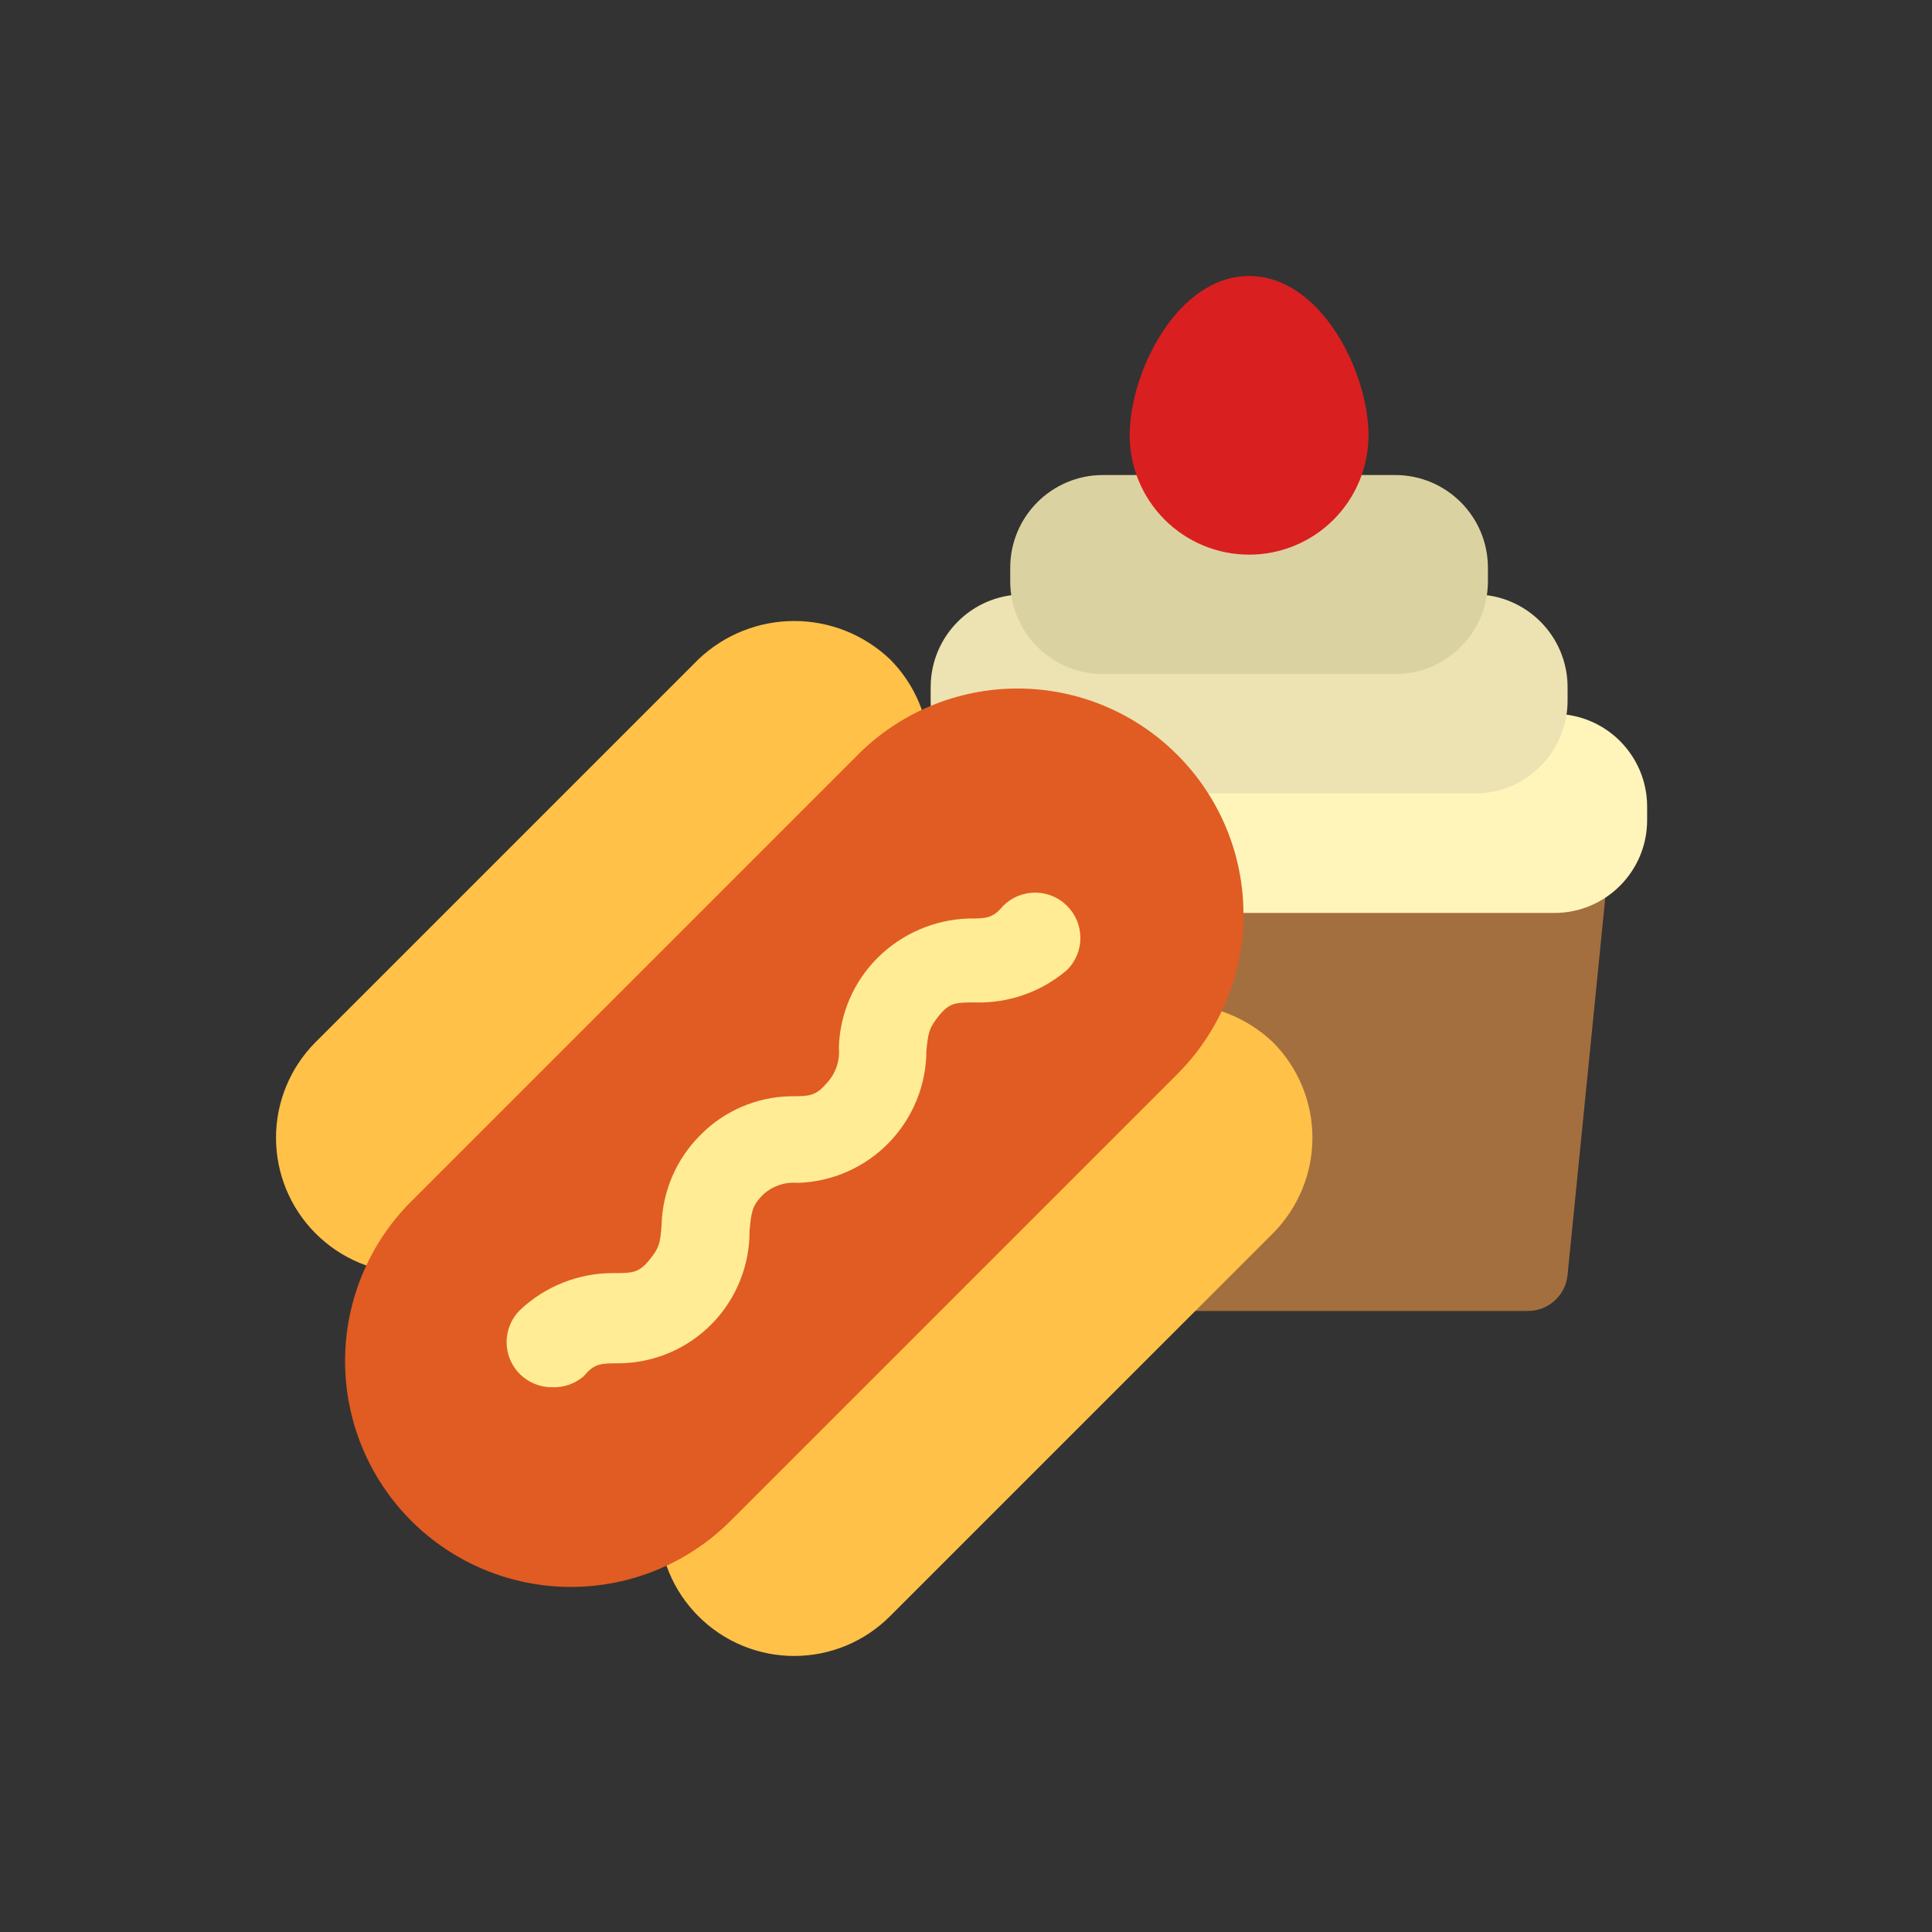 <svg width="56" height="56" viewBox="0 0 56 56" fill="none" xmlns="http://www.w3.org/2000/svg">
<rect x="0" y="0" width="56" height="56" fill="#333333" stroke="none"/>
<path d="M46.29 24.534C46.182 24.415 46.05 24.319 45.903 24.253C45.756 24.188 45.597 24.154 45.436 24.153H26.974C26.813 24.154 26.654 24.188 26.507 24.253C26.36 24.319 26.228 24.415 26.12 24.534C26.011 24.653 25.928 24.793 25.876 24.947C25.824 25.099 25.805 25.262 25.82 25.422L26.974 36.961C27.003 37.247 27.137 37.511 27.35 37.703C27.564 37.895 27.841 38.001 28.128 37.999H44.282C44.569 38.001 44.846 37.895 45.059 37.703C45.273 37.511 45.407 37.247 45.436 36.961L46.59 25.422C46.605 25.262 46.586 25.099 46.534 24.947C46.482 24.793 46.399 24.653 46.29 24.534Z" fill="#A46F3E"/>
<path d="M45.055 20.692H27.355C25.87 20.692 24.666 21.896 24.666 23.381V23.773C24.666 25.258 25.87 26.462 27.355 26.462H45.055C46.54 26.462 47.743 25.258 47.743 23.773V23.381C47.743 21.896 46.54 20.692 45.055 20.692Z" fill="#FFF5BB"/>
<path d="M42.749 17.23H29.664C28.179 17.23 26.976 18.434 26.976 19.919V20.311C26.976 21.796 28.179 23 29.664 23H42.749C44.233 23 45.437 21.796 45.437 20.311V19.919C45.437 18.434 44.233 17.23 42.749 17.23Z" fill="#EDE3B2"/>
<path d="M40.44 13.769H31.971C30.486 13.769 29.282 14.972 29.282 16.457V16.849C29.282 18.334 30.486 19.538 31.971 19.538H40.44C41.925 19.538 43.128 18.334 43.128 16.849V16.457C43.128 14.972 41.925 13.769 40.44 13.769Z" fill="#DBD2A1"/>
<path d="M36.206 8C34.129 8 32.744 10.781 32.744 12.615C32.744 13.533 33.109 14.414 33.758 15.063C34.407 15.712 35.288 16.077 36.206 16.077C37.124 16.077 38.004 15.712 38.654 15.063C39.303 14.414 39.667 13.533 39.667 12.615C39.667 10.781 38.283 8 36.206 8Z" fill="#D91F20"/>
<path d="M26.943 21.878C26.942 20.838 26.529 19.841 25.793 19.106C25.044 18.396 24.052 18 23.021 18C21.989 18 20.997 18.396 20.249 19.106L9.147 30.207C8.413 30.943 8 31.94 8 32.979C8 34.019 8.413 35.016 9.147 35.751C9.512 36.117 9.945 36.407 10.421 36.605C10.898 36.803 11.409 36.905 11.926 36.905C12.442 36.905 12.953 36.803 13.43 36.605C13.907 36.407 14.34 36.117 14.704 35.751L25.793 24.663C26.159 24.298 26.449 23.863 26.646 23.385C26.844 22.907 26.945 22.395 26.943 21.878Z" fill="#FFC148"/>
<path d="M36.894 30.207C36.143 29.496 35.149 29.1 34.115 29.1C33.081 29.1 32.087 29.496 31.336 30.207L20.248 41.295C19.882 41.659 19.592 42.093 19.394 42.569C19.196 43.046 19.094 43.557 19.094 44.074C19.094 44.59 19.196 45.101 19.394 45.578C19.592 46.055 19.882 46.488 20.248 46.852C20.983 47.587 21.98 47.999 23.02 47.999C24.06 47.999 25.057 47.587 25.792 46.852L36.894 35.751C37.628 35.015 38.041 34.018 38.041 32.979C38.041 31.939 37.628 30.942 36.894 30.207Z" fill="#FFC148"/>
<path d="M34.123 21.878C33.515 21.269 32.794 20.786 31.999 20.456C31.205 20.127 30.354 19.957 29.494 19.957C28.634 19.957 27.782 20.127 26.988 20.456C26.194 20.786 25.472 21.269 24.865 21.878L11.92 34.823C10.692 36.05 10.002 37.715 10.002 39.452C10.002 41.188 10.692 42.853 11.92 44.081C13.147 45.308 14.812 45.998 16.549 45.998C18.285 45.998 19.95 45.308 21.177 44.081L34.123 31.135C34.731 30.528 35.214 29.807 35.544 29.012C35.874 28.218 36.043 27.367 36.043 26.507C36.043 25.647 35.874 24.795 35.544 24.001C35.214 23.207 34.731 22.485 34.123 21.878Z" fill="#E05C22"/>
<path d="M15.999 40.209C15.827 40.211 15.656 40.178 15.497 40.112C15.338 40.047 15.193 39.952 15.07 39.83C14.948 39.709 14.851 39.564 14.784 39.405C14.718 39.245 14.684 39.075 14.684 38.902C14.684 38.729 14.718 38.558 14.784 38.399C14.851 38.24 14.948 38.095 15.07 37.974C15.805 37.279 16.779 36.895 17.79 36.901C18.313 36.901 18.509 36.901 18.81 36.535C19.111 36.169 19.137 36.038 19.176 35.515C19.2 34.531 19.603 33.594 20.301 32.9C20.992 32.197 21.931 31.794 22.916 31.776C23.439 31.776 23.635 31.776 23.949 31.41C24.081 31.274 24.182 31.111 24.245 30.933C24.309 30.755 24.332 30.565 24.315 30.377C24.339 29.392 24.741 28.456 25.439 27.761C26.138 27.067 27.071 26.661 28.055 26.624C28.578 26.624 28.774 26.624 29.075 26.258C29.321 26.011 29.655 25.873 30.003 25.873C30.351 25.873 30.685 26.011 30.931 26.258C31.177 26.504 31.316 26.838 31.316 27.186C31.316 27.534 31.177 27.868 30.931 28.114C30.187 28.752 29.23 29.088 28.251 29.056C27.728 29.056 27.532 29.056 27.231 29.422C26.93 29.788 26.904 29.932 26.852 30.455C26.849 31.452 26.458 32.409 25.763 33.124C25.068 33.839 24.122 34.256 23.125 34.286C22.937 34.269 22.747 34.292 22.568 34.356C22.39 34.419 22.227 34.52 22.092 34.652C21.791 34.966 21.778 35.149 21.726 35.672C21.733 36.683 21.339 37.654 20.631 38.375C19.922 39.096 18.957 39.506 17.947 39.516C17.424 39.516 17.228 39.517 16.927 39.883C16.672 40.108 16.339 40.226 15.999 40.209Z" fill="#FFEC95"/>
</svg>
